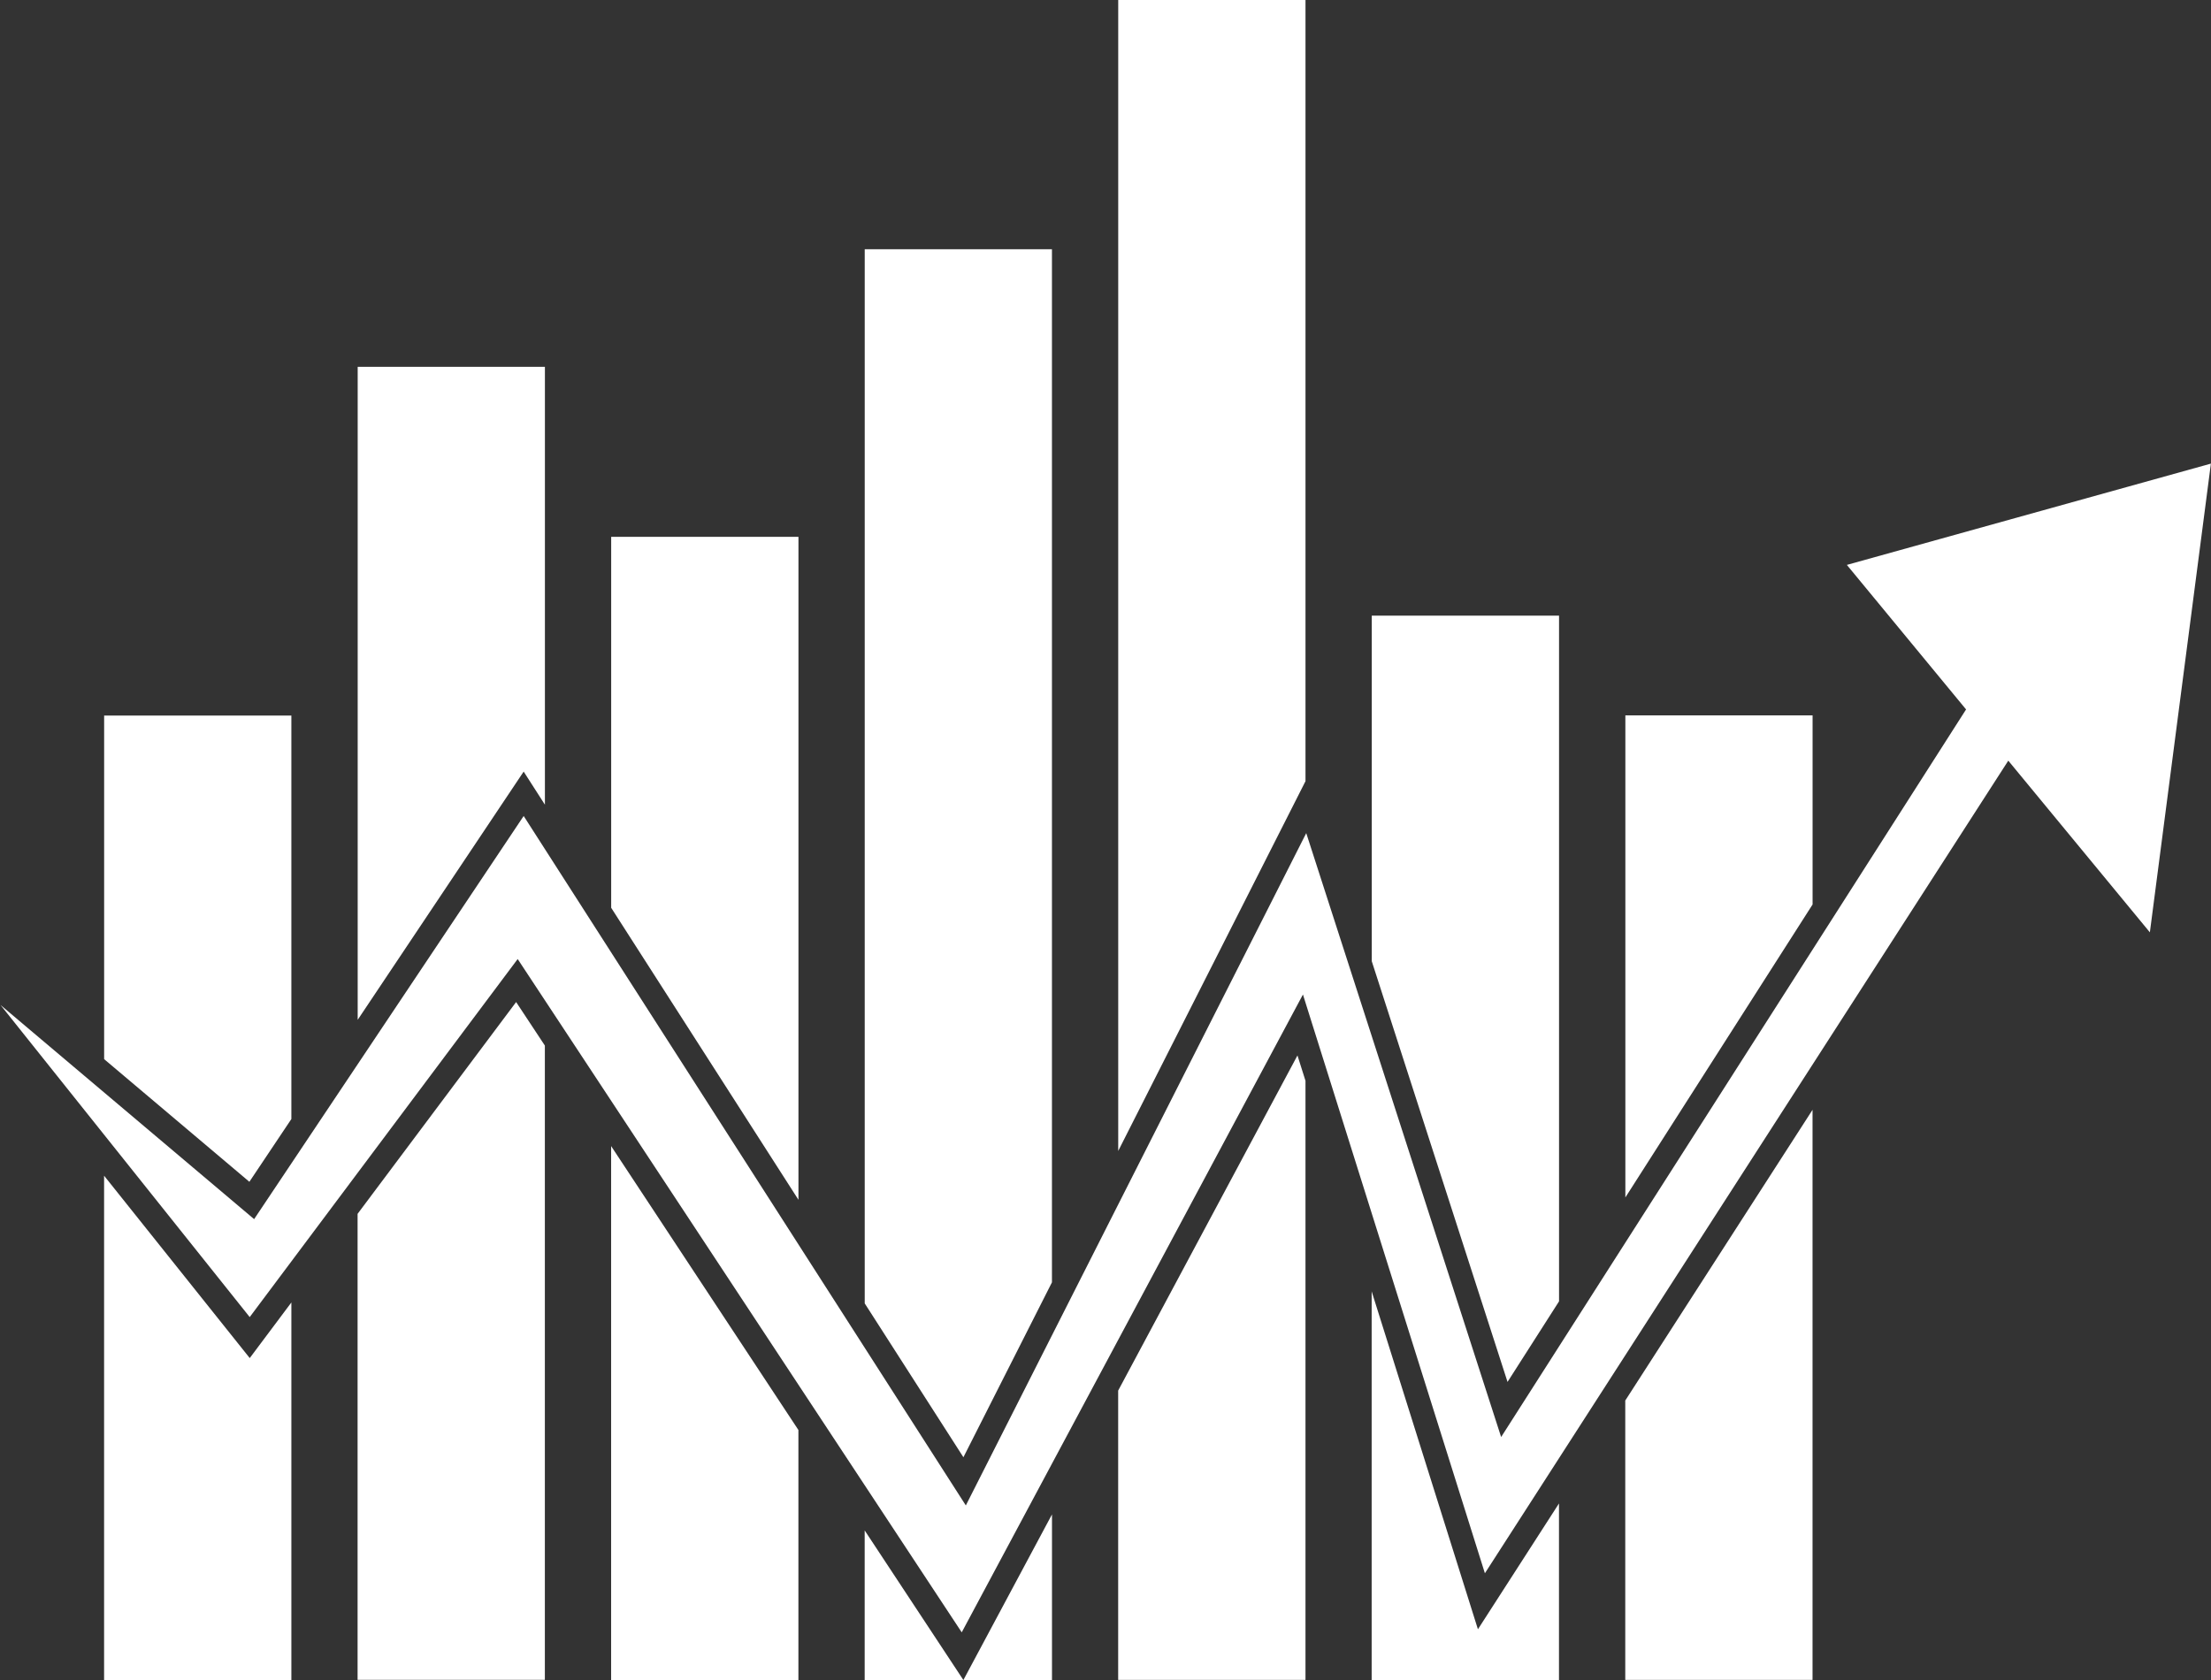 <?xml version="1.0" encoding="UTF-8" standalone="no"?>
<!-- Created with Inkscape (http://www.inkscape.org/) -->

<svg
   xmlns:dc="http://purl.org/dc/elements/1.1/"
   xmlns:cc="http://creativecommons.org/ns#"
   xmlns:rdf="http://www.w3.org/1999/02/22-rdf-syntax-ns#"
   xmlns:svg="http://www.w3.org/2000/svg"
   xmlns="http://www.w3.org/2000/svg"
   version="1.1"
   width="50"
   height="38"
   id="svg2985"
   xml:space="preserve"><rect width="100%" height="100%" fill="#333333" stroke="none"/><defs
     id="defs2989" /><g
     transform="matrix(1.25,0,0,-1.25,2.497327e-4,38)"
     id="g2993"><g
       transform="matrix(0.816,0,0,0.816,5.271,10.151)"
       id="g2995"
       style="fill:#ffffff"><path
         d="m 0,0 0,8.947 -4.151,0 0,-7.619 3.22,-2.72 L 0,0 z"
         id="path2997"
         style="fill:#ffffff;fill-opacity:1;fill-rule:nonzero;stroke:none" /></g><g
       transform="matrix(0.816,0,0,0.816,1.883,-5.5092834e-5)"
       id="g2999"
       style="fill:#ffffff"><path
         d="m 0,0 4.152,0 0,8.372 L 3.229,7.139 0,11.183 0,0 z"
         id="path3001"
         style="fill:#ffffff;fill-opacity:1;fill-rule:nonzero;stroke:none" /></g><g
       transform="matrix(0.816,0,0,0.816,6.469,8.435)"
       id="g3003"
       style="fill:#ffffff"><path
         d="m 0,0 0,-10.333 4.152,0 0,14.065 L 3.515,4.697 0,0 z"
         id="path3005"
         style="fill:#ffffff;fill-opacity:1;fill-rule:nonzero;stroke:none" /></g><g
       transform="matrix(0.816,0,0,0.816,9.858,15.839)"
       id="g3007"
       style="fill:#ffffff"><path
         d="m 0,0 0,9.71 -4.151,0 0,-14.481 3.68,5.505 L 0,0 z"
         id="path3009"
         style="fill:#ffffff;fill-opacity:1;fill-rule:nonzero;stroke:none" /></g><g
       transform="matrix(0.816,0,0,0.816,14.445,20.686)"
       id="g3011"
       style="fill:#ffffff"><path
         d="m 0,0 -4.152,0 0,-8.226 L 0,-14.702 0,0 z"
         id="path3013"
         style="fill:#ffffff;fill-opacity:1;fill-rule:nonzero;stroke:none" /></g><g
       transform="matrix(0.816,0,0,0.816,11.056,-5.5092834e-5)"
       id="g3015"
       style="fill:#ffffff"><path
         d="m 0,0 4.152,0 0,5.544 L 0,11.84 0,0 z"
         id="path3017"
         style="fill:#ffffff;fill-opacity:1;fill-rule:nonzero;stroke:none" /></g><g
       transform="matrix(0.816,0,0,0.816,15.643,-5.5092834e-5)"
       id="g3019"
       style="fill:#ffffff"><path
         d="M 0,0 2.188,0 0,3.317 0,0 z"
         id="path3021"
         style="fill:#ffffff;fill-opacity:1;fill-rule:nonzero;stroke:none" /></g><g
       transform="matrix(0.816,0,0,0.816,19.031,7.196)"
       id="g3023"
       style="fill:#ffffff"><path
         d="m 0,0 0,22.909 -4.151,0 0,-23.376 2.188,-3.412 L 0,0 z"
         id="path3025"
         style="fill:#ffffff;fill-opacity:1;fill-rule:nonzero;stroke:none" /></g><g
       transform="matrix(0.816,0,0,0.816,17.429,-5.5092834e-5)"
       id="g3027"
       style="fill:#ffffff"><path
         d="m 0,0 1.964,0 0,3.672 L 0,0 z"
         id="path3029"
         style="fill:#ffffff;fill-opacity:1;fill-rule:nonzero;stroke:none" /></g><g
       transform="matrix(0.816,0,0,0.816,20.229,5.237)"
       id="g3031"
       style="fill:#ffffff"><path
         d="m 0,0 0,-6.415 4.153,0 0,13.285 L 3.975,7.432 0,0 z"
         id="path3033"
         style="fill:#ffffff;fill-opacity:1;fill-rule:nonzero;stroke:none" /></g><g
       transform="matrix(0.816,0,0,0.816,23.618,30.4)"
       id="g3035"
       style="fill:#ffffff"><path
         d="m 0,0 -4.152,0 0,-25.523 L 0,-17.323 0,0 z"
         id="path3037"
         style="fill:#ffffff;fill-opacity:1;fill-rule:nonzero;stroke:none" /></g><g
       transform="matrix(0.816,0,0,0.816,24.815,-5.5092834e-5)"
       id="g3039"
       style="fill:#ffffff"><path
         d="m 0,0 4.153,0 0,3.915 L 2.356,1.125 0,8.618 0,0 z"
         id="path3041"
         style="fill:#ffffff;fill-opacity:1;fill-rule:nonzero;stroke:none" /></g><g
       transform="matrix(0.816,0,0,0.816,28.205,6.852)"
       id="g3043"
       style="fill:#ffffff"><path
         d="m 0,0 0,15.205 -4.152,0 0,-7.663 3.01,-9.329 L 0,0 z"
         id="path3045"
         style="fill:#ffffff;fill-opacity:1;fill-rule:nonzero;stroke:none" /></g><g
       transform="matrix(0.816,0,0,0.816,29.403,5.057)"
       id="g3047"
       style="fill:#ffffff"><path
         d="m 0,0 0,-6.195 4.152,0 0,12.642 L 0,0 z"
         id="path3049"
         style="fill:#ffffff;fill-opacity:1;fill-rule:nonzero;stroke:none" /></g><g
       transform="matrix(0.816,0,0,0.816,32.792,17.455)"
       id="g3051"
       style="fill:#ffffff"><path
         d="m 0,0 -4.151,0 0,-10.69 L 0,-4.193 0,0 z"
         id="path3053"
         style="fill:#ffffff;fill-opacity:1;fill-rule:nonzero;stroke:none" /></g><g
       transform="matrix(0.816,0,0,0.816,33.412,20.178)"
       id="g3055"
       style="fill:#ffffff"><path
         d="m 0,0 2.643,-3.205 -10.308,-16.135 -4.321,13.392 -7.547,-14.909 -9.803,15.289 -5.976,-8.94 -5.622,4.748 5.524,-6.92 5.941,7.94 9.845,-14.931 7.565,14.144 4.034,-12.834 L 3.579,-4.341 6.718,-8.148 8.071,2.246 0,0 z"
         id="path3057"
         style="fill:#ffffff;fill-opacity:1;fill-rule:nonzero;stroke:none" /></g></g></svg>